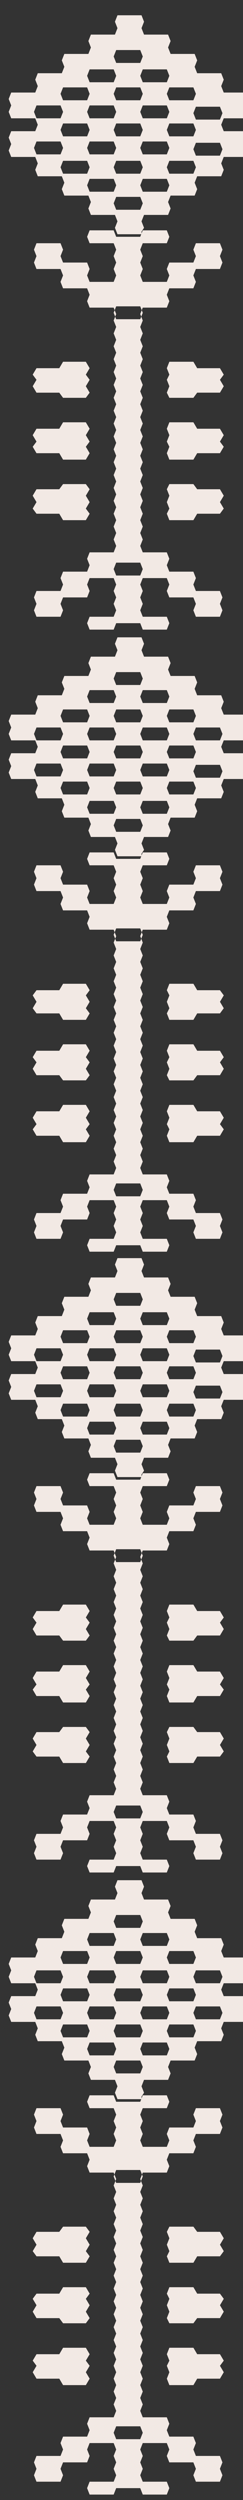 <svg width="14" height="144" viewBox="0 0 14 144" fill="none" xmlns="http://www.w3.org/2000/svg">
<rect x="0" y="0" width="14" height="144" fill="#333333" stroke="none"/>
<g id="Group">
<path id="Vector" d="M8.153 49.173L8.298 48.95L8.153 48.58L8.298 48.209H9.683L9.829 47.838L9.683 47.467L9.829 47.096H11.214L11.36 46.725L11.214 46.354L11.36 45.983H12.744L12.89 45.612L12.744 45.241L12.89 44.87H14.275L14.421 44.499L14.275 44.128L14.421 43.757L14.275 43.386H12.89L12.744 43.016L12.89 42.645H14.275L14.421 42.274L14.275 41.903L14.421 41.532L14.275 41.161H12.89L12.744 40.79L12.89 40.419L12.744 40.048H11.36L11.214 39.677L11.36 39.306L11.214 38.935H9.829L9.683 38.565L9.829 38.194L9.683 37.823H8.298L8.153 37.452L8.298 37.081L8.153 36.71H6.768L6.622 37.081L6.768 37.452L6.622 37.823H5.237L5.092 38.194L5.237 38.565L5.092 38.935H3.707L3.561 39.306L3.707 39.677L3.561 40.048H2.176L2.031 40.419L2.176 40.79L2.031 41.161H0.646L0.5 41.532L0.646 41.903L0.5 42.274L0.646 42.645H2.031L2.176 43.016L2.031 43.386H0.646L0.5 43.757L0.646 44.128L0.5 44.499L0.646 44.87H2.031L2.176 45.241L2.031 45.612L2.176 45.983H3.561L3.707 46.354L3.561 46.725L3.707 47.096H5.092L5.237 47.467L5.092 47.838L5.237 48.209H6.622L6.768 48.58L6.622 48.95L6.768 49.321H8.153V49.173ZM7.351 39.455H6.695L6.549 39.084L6.695 38.713H8.08L8.226 39.084L8.08 39.455H7.351ZM5.164 40.493L5.019 40.122L5.164 39.751H6.549L6.695 40.122L6.549 40.493H5.164ZM8.226 40.493L8.08 40.122L8.226 39.751H9.61L9.756 40.122L9.61 40.493H8.226ZM3.634 41.606L3.488 41.235L3.634 40.864H5.019L5.164 41.235L5.019 41.606H3.634ZM6.695 41.606L6.549 41.235L6.695 40.864H8.08L8.226 41.235L8.08 41.606H6.695ZM9.756 41.606L9.61 41.235L9.756 40.864H11.141L11.287 41.235L11.141 41.606H9.756ZM12.671 41.903L12.817 42.274L12.671 42.645H11.287L11.141 42.274L11.287 41.903H12.671ZM2.103 42.645L1.958 42.274L2.103 41.903H3.488L3.634 42.274L3.488 42.645H2.103ZM5.164 42.645L5.019 42.274L5.164 41.903H6.549L6.695 42.274L6.549 42.645H5.164ZM8.226 42.645L8.08 42.274L8.226 41.903H9.61L9.756 42.274L9.61 42.645H8.226ZM3.634 43.683L3.488 43.312L3.634 42.941H5.019L5.164 43.312L5.019 43.683H3.634ZM8.08 43.683H6.695L6.549 43.312L6.695 42.941H8.08L8.226 43.312L8.08 43.683ZM9.756 43.683L9.61 43.312L9.756 42.941H11.141L11.287 43.312L11.141 43.683H9.756ZM12.671 44.054L12.817 44.425L12.671 44.796H11.287L11.141 44.425L11.287 44.054H12.671ZM2.103 44.722L1.958 44.351L2.103 43.98H3.488L3.634 44.351L3.488 44.722H2.103ZM5.164 44.722L5.019 44.351L5.164 43.98H6.549L6.695 44.351L6.549 44.722H5.164ZM8.226 44.722L8.08 44.351L8.226 43.98H9.61L9.756 44.351L9.61 44.722H8.226ZM3.634 45.76L3.488 45.389L3.634 45.019H5.019L5.164 45.389L5.019 45.76H3.634ZM6.695 45.76L6.549 45.389L6.695 45.019H8.08L8.226 45.389L8.08 45.76H6.695ZM9.756 45.76L9.61 45.389L9.756 45.019H11.141L11.287 45.389L11.141 45.76H9.756ZM5.164 46.873L5.019 46.502L5.164 46.131H6.549L6.695 46.502L6.549 46.873H5.164ZM8.226 46.873L8.08 46.502L8.226 46.131H9.61L9.756 46.502L9.61 46.873H8.226ZM8.08 47.912H6.695L6.549 47.541L6.695 47.17H8.08L8.226 47.541L8.08 47.912Z" fill="#F2E9E4"/>
<g id="Group_2">
<path id="Vector_2" d="M8.225 72.097H9.609L9.755 71.726L9.609 71.355H8.225L8.079 70.984L8.225 70.613L8.079 70.242L8.225 69.871L8.079 69.5L8.225 69.129H9.609L9.755 69.5L9.609 69.871L9.755 70.242H11.14L11.286 70.613L11.14 70.984L11.286 71.355H12.67L12.816 70.984L12.67 70.613L12.816 70.242L12.67 69.871H11.286L11.14 69.5L11.286 69.129L11.14 68.758H9.755L9.609 68.388L9.755 68.017L9.609 67.646H8.225L8.079 67.275L8.225 66.904L8.079 66.533L8.225 66.162L8.079 65.791L8.225 65.42L8.079 65.049L8.225 64.678L8.079 64.307L8.225 63.936L8.079 63.566L8.225 63.194L8.079 62.824L8.225 62.453L8.079 62.082L8.225 61.711L8.079 61.34L8.225 60.969L8.079 60.598L8.225 60.227L8.079 59.856L8.225 59.485L8.079 59.114L8.225 58.743L8.079 58.373L8.225 58.002L8.079 57.631L8.225 57.26L8.079 56.889L8.225 56.518L8.079 56.147L8.225 55.776L8.079 55.405L8.225 55.034L8.079 54.663L8.225 54.292L8.079 53.921L8.225 53.55H9.609L9.755 53.179L9.609 52.809L9.755 52.438H11.14L11.286 52.067L11.14 51.696L11.286 51.325H12.67L12.816 50.954L12.67 50.583L12.816 50.212L12.67 49.841H11.286L11.14 50.212L11.286 50.583L11.14 50.954H9.755L9.609 51.325L9.755 51.696L9.609 52.067H8.225L8.079 51.696L8.225 51.325L8.079 50.954L8.225 50.583L8.079 50.212L8.225 49.841H9.609L9.755 49.47L9.609 49.099H8.225L8.079 49.47H6.694L6.548 49.099H5.163L5.018 49.47L5.163 49.841H6.548L6.694 50.212L6.548 50.583L6.694 50.954L6.548 51.325L6.694 51.696L6.548 52.067H5.163L5.018 51.696L5.163 51.325L5.018 50.954H3.633L3.487 50.583L3.633 50.212L3.487 49.841H2.102L1.957 50.212L2.102 50.583L1.957 50.954L2.102 51.325H3.487L3.633 51.696L3.487 52.067L3.633 52.438H5.018L5.163 52.809L5.018 53.179L5.163 53.55H6.548L6.694 53.921L6.548 54.292L6.694 54.663L6.548 55.034L6.694 55.405L6.548 55.776L6.694 56.147L6.548 56.518L6.694 56.889L6.548 57.26L6.694 57.631L6.548 58.002L6.694 58.373L6.548 58.743L6.694 59.114L6.548 59.485L6.694 59.856L6.548 60.227L6.694 60.598L6.548 60.969L6.694 61.34L6.548 61.711L6.694 62.082L6.548 62.453L6.694 62.824L6.548 63.194L6.694 63.566L6.548 63.936L6.694 64.307L6.548 64.678L6.694 65.049L6.548 65.42L6.694 65.791L6.548 66.162L6.694 66.533L6.548 66.904L6.694 67.275L6.548 67.646H5.163L5.018 68.017L5.163 68.388L5.018 68.758H3.633L3.487 69.129L3.633 69.5L3.487 69.871H2.102L1.957 70.242L2.102 70.613L1.957 70.984L2.102 71.355H3.487L3.633 70.984L3.487 70.613L3.633 70.242H5.018L5.163 69.871L5.018 69.5L5.163 69.129H6.548L6.694 69.5L6.548 69.871L6.694 70.242L6.548 70.613L6.694 70.984L6.548 71.355H5.163L5.018 71.726L5.163 72.097H6.548L6.694 71.726H8.079L8.225 72.097ZM6.694 54.218L6.548 53.847L6.694 53.476H8.079L8.225 53.847L8.079 54.218H6.694ZM6.694 68.907L6.548 68.536L6.694 68.165H8.079L8.225 68.536L8.079 68.907H6.694Z" fill="#F2E9E4"/>
<g id="Group_3">
<path id="Vector_3" d="M12.673 65.419L12.892 65.048L12.673 64.751L12.892 64.38L12.673 64.01H11.361L11.143 63.639H9.758L9.612 64.01L9.758 64.38L9.612 64.751L9.758 65.048L9.612 65.419L9.758 65.79H11.143L11.361 65.419H12.673Z" fill="#F2E9E4"/>
<path id="Vector_4" d="M12.673 61.932L12.892 61.562L12.673 61.191L12.892 60.894L12.673 60.523H11.361L11.143 60.152H9.758L9.612 60.523L9.758 60.894L9.612 61.191L9.758 61.562L9.612 61.932L9.758 62.229H11.143L11.361 61.932H12.673Z" fill="#F2E9E4"/>
<path id="Vector_5" d="M11.361 58.371H12.673L12.892 58.074L12.673 57.703L12.892 57.333L12.673 57.036H11.361L11.143 56.665H9.758L9.612 57.036L9.758 57.333L9.612 57.703L9.758 58.074L9.612 58.371L9.758 58.742H11.143L11.361 58.371Z" fill="#F2E9E4"/>
</g>
<g id="Group_4">
<path id="Vector_6" d="M2.104 57.036L1.885 57.333L2.104 57.703L1.885 58.074L2.104 58.371H3.416L3.634 58.742H4.946L5.165 58.371L4.946 58.074L5.165 57.703L4.946 57.333L5.165 57.036L4.946 56.665H3.634L3.416 57.036H2.104Z" fill="#F2E9E4"/>
<path id="Vector_7" d="M2.104 60.522L1.885 60.893L2.104 61.19L1.885 61.561L2.104 61.932H3.416L3.634 62.228H4.946L5.165 61.932L4.946 61.561L5.165 61.19L4.946 60.893L5.165 60.522L4.946 60.151H3.634L3.416 60.522H2.104Z" fill="#F2E9E4"/>
<path id="Vector_8" d="M3.416 64.01H2.104L1.885 64.38L2.104 64.751L1.885 65.048L2.104 65.419H3.416L3.634 65.79H4.946L5.165 65.419L4.946 65.048L5.165 64.751L4.946 64.38L5.165 64.01L4.946 63.639H3.634L3.416 64.01Z" fill="#F2E9E4"/>
</g>
</g>
<path id="Vector_9" d="M8.153 84.931L8.298 84.708L8.153 84.337L8.298 83.966H9.683L9.829 83.596L9.683 83.225L9.829 82.854H11.214L11.36 82.483L11.214 82.112L11.36 81.741H12.744L12.89 81.37L12.744 80.999L12.89 80.628H14.275L14.421 80.257L14.275 79.886L14.421 79.515L14.275 79.144H12.89L12.744 78.773L12.89 78.403H14.275L14.421 78.032L14.275 77.661L14.421 77.29L14.275 76.919H12.89L12.744 76.548L12.89 76.177L12.744 75.806H11.36L11.214 75.435L11.36 75.064L11.214 74.693H9.829L9.683 74.322L9.829 73.951L9.683 73.581H8.298L8.153 73.21L8.298 72.839L8.153 72.468H6.768L6.622 72.839L6.768 73.21L6.622 73.581H5.237L5.092 73.951L5.237 74.322L5.092 74.693H3.707L3.561 75.064L3.707 75.435L3.561 75.806H2.176L2.031 76.177L2.176 76.548L2.031 76.919H0.646L0.5 77.29L0.646 77.661L0.5 78.032L0.646 78.403H2.031L2.176 78.773L2.031 79.144H0.646L0.5 79.515L0.646 79.886L0.5 80.257L0.646 80.628H2.031L2.176 80.999L2.031 81.37L2.176 81.741H3.561L3.707 82.112L3.561 82.483L3.707 82.854H5.092L5.237 83.225L5.092 83.596L5.237 83.966H6.622L6.768 84.337L6.622 84.708L6.768 85.079H8.153V84.931ZM7.351 75.213H6.695L6.549 74.842L6.695 74.471H8.08L8.226 74.842L8.08 75.213H7.351ZM5.164 76.325L5.019 75.954L5.164 75.584H6.549L6.695 75.954L6.549 76.325H5.164ZM8.226 76.325L8.08 75.954L8.226 75.584H9.61L9.756 75.954L9.61 76.325H8.226ZM3.634 77.364L3.488 76.993L3.634 76.622H5.019L5.164 76.993L5.019 77.364H3.634ZM6.695 77.364L6.549 76.993L6.695 76.622H8.08L8.226 76.993L8.08 77.364H6.695ZM9.756 77.364L9.61 76.993L9.756 76.622H11.141L11.287 76.993L11.141 77.364H9.756ZM12.671 77.735L12.817 78.106L12.671 78.477H11.287L11.141 78.106L11.287 77.735H12.671ZM2.103 78.403L1.958 78.032L2.103 77.661H3.488L3.634 78.032L3.488 78.403H2.103ZM5.164 78.403L5.019 78.032L5.164 77.661H6.549L6.695 78.032L6.549 78.403H5.164ZM8.226 78.403L8.08 78.032L8.226 77.661H9.61L9.756 78.032L9.61 78.403H8.226ZM3.634 79.441L3.488 79.07L3.634 78.699H5.019L5.164 79.07L5.019 79.441H3.634ZM8.08 79.441H6.695L6.549 79.07L6.695 78.699H8.08L8.226 79.07L8.08 79.441ZM9.756 79.441L9.61 79.07L9.756 78.699H11.141L11.287 79.07L11.141 79.441H9.756ZM12.671 79.812L12.817 80.183L12.671 80.554H11.287L11.141 80.183L11.287 79.812H12.671ZM2.103 80.48L1.958 80.109L2.103 79.738H3.488L3.634 80.109L3.488 80.48H2.103ZM5.164 80.48L5.019 80.109L5.164 79.738H6.549L6.695 80.109L6.549 80.48H5.164ZM8.226 80.48L8.08 80.109L8.226 79.738H9.61L9.756 80.109L9.61 80.48H8.226ZM3.634 81.593L3.488 81.222L3.634 80.851H5.019L5.164 81.222L5.019 81.593H3.634ZM6.695 81.593L6.549 81.222L6.695 80.851H8.08L8.226 81.222L8.08 81.593H6.695ZM9.756 81.593L9.61 81.222L9.756 80.851H11.141L11.287 81.222L11.141 81.593H9.756ZM5.164 82.631L5.019 82.26L5.164 81.889H6.549L6.695 82.26L6.549 82.631H5.164ZM8.226 82.631L8.08 82.26L8.226 81.889H9.61L9.756 82.26L9.61 82.631H8.226ZM8.08 83.67H6.695L6.549 83.299L6.695 82.928H8.08L8.226 83.299L8.08 83.67Z" fill="#F2E9E4"/>
<g id="Group_5">
<path id="Vector_10" d="M8.224 107.855H9.609L9.755 107.484L9.609 107.113H8.224L8.079 106.742L8.224 106.371L8.079 106L8.224 105.629L8.079 105.258L8.224 104.887H9.609L9.755 105.258L9.609 105.629L9.755 106H11.14L11.286 106.371L11.14 106.742L11.286 107.113H12.67L12.816 106.742L12.67 106.371L12.816 106L12.67 105.629H11.286L11.14 105.258L11.286 104.887L11.14 104.516H9.755L9.609 104.146L9.755 103.775L9.609 103.404H8.224L8.079 103.033L8.224 102.662L8.079 102.291L8.224 101.92L8.079 101.549L8.224 101.178L8.079 100.807L8.224 100.436L8.079 100.065L8.224 99.695L8.079 99.323L8.224 98.953L8.079 98.582L8.224 98.211L8.079 97.84L8.224 97.469L8.079 97.098L8.224 96.727L8.079 96.356L8.224 95.985L8.079 95.614L8.224 95.243L8.079 94.872L8.224 94.501L8.079 94.131L8.224 93.76L8.079 93.389L8.224 93.018L8.079 92.647L8.224 92.276L8.079 91.905L8.224 91.534L8.079 91.163L8.224 90.792L8.079 90.421L8.224 90.05L8.079 89.68L8.224 89.308H9.609L9.755 88.938L9.609 88.567L9.755 88.196H11.14L11.286 87.825L11.14 87.454L11.286 87.083H12.67L12.816 86.712L12.67 86.341L12.816 85.97L12.67 85.599H11.286L11.14 85.97L11.286 86.341L11.14 86.712H9.755L9.609 87.083L9.755 87.454L9.609 87.825H8.224L8.079 87.454L8.224 87.083L8.079 86.712L8.224 86.341L8.079 85.97L8.224 85.599H9.609L9.755 85.228L9.609 84.857H8.224L8.079 85.228H6.694L6.548 84.857H5.163L5.017 85.228L5.163 85.599H6.548L6.694 85.97L6.548 86.341L6.694 86.712L6.548 87.083L6.694 87.454L6.548 87.825H5.163L5.017 87.454L5.163 87.083L5.017 86.712H3.633L3.487 86.341L3.633 85.97L3.487 85.599H2.102L1.956 85.97L2.102 86.341L1.956 86.712L2.102 87.083H3.487L3.633 87.454L3.487 87.825L3.633 88.196H5.017L5.163 88.567L5.017 88.938L5.163 89.308H6.548L6.694 89.68L6.548 90.05L6.694 90.421L6.548 90.792L6.694 91.163L6.548 91.534L6.694 91.905L6.548 92.276L6.694 92.647L6.548 93.018L6.694 93.389L6.548 93.76L6.694 94.131L6.548 94.501L6.694 94.872L6.548 95.243L6.694 95.614L6.548 95.985L6.694 96.356L6.548 96.727L6.694 97.098L6.548 97.469L6.694 97.84L6.548 98.211L6.694 98.582L6.548 98.953L6.694 99.323L6.548 99.695L6.694 100.065L6.548 100.436L6.694 100.807L6.548 101.178L6.694 101.549L6.548 101.92L6.694 102.291L6.548 102.662L6.694 103.033L6.548 103.404H5.163L5.017 103.775L5.163 104.146L5.017 104.516H3.633L3.487 104.887L3.633 105.258L3.487 105.629H2.102L1.956 106L2.102 106.371L1.956 106.742L2.102 107.113H3.487L3.633 106.742L3.487 106.371L3.633 106H5.017L5.163 105.629L5.017 105.258L5.163 104.887H6.548L6.694 105.258L6.548 105.629L6.694 106L6.548 106.371L6.694 106.742L6.548 107.113H5.163L5.017 107.484L5.163 107.855H6.548L6.694 107.484H8.079L8.224 107.855ZM6.694 89.976L6.548 89.605L6.694 89.234H8.079L8.224 89.605L8.079 89.976H6.694ZM6.694 104.739L6.548 104.368L6.694 103.997H8.079L8.224 104.368L8.079 104.739H6.694Z" fill="#F2E9E4"/>
<g id="Group_6">
<path id="Vector_11" d="M12.673 101.177L12.892 100.88L12.673 100.509L12.892 100.138L12.673 99.767H11.361L11.142 99.47H9.758L9.612 99.767L9.758 100.138L9.612 100.509L9.758 100.88L9.612 101.177L9.758 101.548H11.142L11.361 101.177H12.673Z" fill="#F2E9E4"/>
<path id="Vector_12" d="M12.673 97.691L12.892 97.32L12.673 97.023L12.892 96.652L12.673 96.281H11.361L11.142 95.91H9.758L9.612 96.281L9.758 96.652L9.612 97.023L9.758 97.32L9.612 97.691L9.758 98.062H11.142L11.361 97.691H12.673Z" fill="#F2E9E4"/>
<path id="Vector_13" d="M11.361 94.204H12.673L12.892 93.833L12.673 93.462L12.892 93.166L12.673 92.795H11.361L11.143 92.424H9.758L9.612 92.795L9.758 93.166L9.612 93.462L9.758 93.833L9.612 94.204L9.758 94.501H11.143L11.361 94.204Z" fill="#F2E9E4"/>
</g>
<g id="Group_7">
<path id="Vector_14" d="M2.103 92.795L1.885 93.166L2.103 93.462L1.885 93.833L2.103 94.204H3.415L3.634 94.501H4.946L5.165 94.204L4.946 93.833L5.165 93.462L4.946 93.166L5.165 92.795L4.946 92.424H3.634L3.415 92.795H2.103Z" fill="#F2E9E4"/>
<path id="Vector_15" d="M2.103 96.281L1.885 96.652L2.103 97.023L1.885 97.32L2.103 97.691H3.415L3.634 98.062H4.946L5.165 97.691L4.946 97.32L5.165 97.023L4.946 96.652L5.165 96.281L4.946 95.91H3.634L3.415 96.281H2.103Z" fill="#F2E9E4"/>
<path id="Vector_16" d="M3.415 99.768H2.103L1.885 100.139L2.103 100.51L1.885 100.881L2.103 101.178H3.415L3.634 101.549H4.946L5.165 101.178L4.946 100.881L5.165 100.51L4.946 100.139L5.165 99.768L4.946 99.471H3.634L3.415 99.768Z" fill="#F2E9E4"/>
</g>
</g>
<path id="Vector_17" d="M8.153 13.343L8.298 13.121L8.153 12.75L8.298 12.379H9.683L9.829 12.008L9.683 11.637L9.829 11.266H11.214L11.36 10.895L11.214 10.524L11.36 10.153H12.744L12.89 9.782L12.744 9.411L12.89 9.04H14.275L14.421 8.67L14.275 8.299L14.421 7.928L14.275 7.557H12.89L12.744 7.186L12.89 6.815H14.275L14.421 6.444L14.275 6.073L14.421 5.702L14.275 5.331H12.89L12.744 4.96L12.89 4.589L12.744 4.218H11.36L11.214 3.848L11.36 3.477L11.214 3.106H9.829L9.683 2.735L9.829 2.364L9.683 1.993H8.298L8.153 1.622L8.298 1.251L8.153 0.88H6.768L6.622 1.251L6.768 1.622L6.622 1.993H5.237L5.092 2.364L5.237 2.735L5.092 3.106H3.707L3.561 3.477L3.707 3.848L3.561 4.218H2.176L2.031 4.589L2.176 4.96L2.031 5.331H0.646L0.5 5.702L0.646 6.073L0.5 6.444L0.646 6.815H2.031L2.176 7.186L2.031 7.557H0.646L0.5 7.928L0.646 8.299L0.5 8.67L0.646 9.04H2.031L2.176 9.411L2.031 9.782L2.176 10.153H3.561L3.707 10.524L3.561 10.895L3.707 11.266H5.092L5.237 11.637L5.092 12.008L5.237 12.379H6.622L6.768 12.75L6.622 13.121L6.768 13.492H8.153V13.343ZM7.351 3.625H6.695L6.549 3.254L6.695 2.883H8.08L8.226 3.254L8.08 3.625H7.351ZM5.164 4.738L5.019 4.367L5.164 3.996H6.549L6.695 4.367L6.549 4.738H5.164ZM8.226 4.738L8.08 4.367L8.226 3.996H9.61L9.756 4.367L9.61 4.738H8.226ZM3.634 5.776L3.488 5.405L3.634 5.034H5.019L5.164 5.405L5.019 5.776H3.634ZM6.695 5.776L6.549 5.405L6.695 5.034H8.08L8.226 5.405L8.08 5.776H6.695ZM9.756 5.776L9.61 5.405L9.756 5.034H11.141L11.287 5.405L11.141 5.776H9.756ZM12.671 6.147L12.817 6.518L12.671 6.889H11.287L11.141 6.518L11.287 6.147H12.671ZM2.103 6.815L1.958 6.444L2.103 6.073H3.488L3.634 6.444L3.488 6.815H2.103ZM5.164 6.815L5.019 6.444L5.164 6.073H6.549L6.695 6.444L6.549 6.815H5.164ZM8.226 6.815L8.08 6.444L8.226 6.073H9.61L9.756 6.444L9.61 6.815H8.226ZM3.634 7.854L3.488 7.483L3.634 7.112H5.019L5.164 7.483L5.019 7.854H3.634ZM8.08 7.854H6.695L6.549 7.483L6.695 7.112H8.08L8.226 7.483L8.08 7.854ZM9.756 7.854L9.61 7.483L9.756 7.112H11.141L11.287 7.483L11.141 7.854H9.756ZM12.671 8.224L12.817 8.595L12.671 8.966H11.287L11.141 8.595L11.287 8.224H12.671ZM2.103 8.892L1.958 8.521L2.103 8.15H3.488L3.634 8.521L3.488 8.892H2.103ZM5.164 8.892L5.019 8.521L5.164 8.15H6.549L6.695 8.521L6.549 8.892H5.164ZM8.226 8.892L8.08 8.521L8.226 8.15H9.61L9.756 8.521L9.61 8.892H8.226ZM3.634 10.005L3.488 9.634L3.634 9.263H5.019L5.164 9.634L5.019 10.005H3.634ZM6.695 10.005L6.549 9.634L6.695 9.263H8.08L8.226 9.634L8.08 10.005H6.695ZM9.756 10.005L9.61 9.634L9.756 9.263H11.141L11.287 9.634L11.141 10.005H9.756ZM5.164 11.043L5.019 10.673L5.164 10.302H6.549L6.695 10.673L6.549 11.043H5.164ZM8.226 11.043L8.08 10.673L8.226 10.302H9.61L9.756 10.673L9.61 11.043H8.226ZM8.08 12.082H6.695L6.549 11.711L6.695 11.34H8.08L8.226 11.711L8.08 12.082Z" fill="#F2E9E4"/>
<g id="Group_8">
<path id="Vector_18" d="M8.225 36.266H9.609L9.755 35.895L9.609 35.524H8.225L8.079 35.153L8.225 34.782L8.079 34.411L8.225 34.04L8.079 33.669L8.225 33.298H9.609L9.755 33.669L9.609 34.04L9.755 34.411H11.14L11.286 34.782L11.14 35.153L11.286 35.524H12.67L12.816 35.153L12.67 34.782L12.816 34.411L12.67 34.04H11.286L11.14 33.669L11.286 33.298L11.14 32.927H9.755L9.609 32.556L9.755 32.185L9.609 31.815H8.225L8.079 31.444L8.225 31.073L8.079 30.702L8.225 30.331L8.079 29.96L8.225 29.589L8.079 29.218L8.225 28.847L8.079 28.476L8.225 28.105L8.079 27.734L8.225 27.363L8.079 26.993L8.225 26.622L8.079 26.251L8.225 25.88L8.079 25.509L8.225 25.138L8.079 24.767L8.225 24.396L8.079 24.025L8.225 23.654L8.079 23.283L8.225 22.912L8.079 22.541L8.225 22.171L8.079 21.8L8.225 21.429L8.079 21.058L8.225 20.687L8.079 20.316L8.225 19.945L8.079 19.574L8.225 19.203L8.079 18.832L8.225 18.461L8.079 18.09L8.225 17.719H9.609L9.755 17.349L9.609 16.978L9.755 16.607H11.14L11.286 16.236L11.14 15.865L11.286 15.494H12.67L12.816 15.123L12.67 14.752L12.816 14.381L12.67 14.01H11.286L11.14 14.381L11.286 14.752L11.14 15.123H9.755L9.609 15.494L9.755 15.865L9.609 16.236H8.225L8.079 15.865L8.225 15.494L8.079 15.123L8.225 14.752L8.079 14.381L8.225 14.01H9.609L9.755 13.639L9.609 13.268H8.225L8.079 13.639H6.694L6.548 13.268H5.163L5.018 13.639L5.163 14.01H6.548L6.694 14.381L6.548 14.752L6.694 15.123L6.548 15.494L6.694 15.865L6.548 16.236H5.163L5.018 15.865L5.163 15.494L5.018 15.123H3.633L3.487 14.752L3.633 14.381L3.487 14.01H2.102L1.957 14.381L2.102 14.752L1.957 15.123L2.102 15.494H3.487L3.633 15.865L3.487 16.236L3.633 16.607H5.018L5.163 16.978L5.018 17.349L5.163 17.719H6.548L6.694 18.09L6.548 18.461L6.694 18.832L6.548 19.203L6.694 19.574L6.548 19.945L6.694 20.316L6.548 20.687L6.694 21.058L6.548 21.429L6.694 21.8L6.548 22.171L6.694 22.541L6.548 22.912L6.694 23.283L6.548 23.654L6.694 24.025L6.548 24.396L6.694 24.767L6.548 25.138L6.694 25.509L6.548 25.88L6.694 26.251L6.548 26.622L6.694 26.993L6.548 27.363L6.694 27.734L6.548 28.105L6.694 28.476L6.548 28.847L6.694 29.218L6.548 29.589L6.694 29.96L6.548 30.331L6.694 30.702L6.548 31.073L6.694 31.444L6.548 31.815H5.163L5.018 32.185L5.163 32.556L5.018 32.927H3.633L3.487 33.298L3.633 33.669L3.487 34.04H2.102L1.957 34.411L2.102 34.782L1.957 35.153L2.102 35.524H3.487L3.633 35.153L3.487 34.782L3.633 34.411H5.018L5.163 34.04L5.018 33.669L5.163 33.298H6.548L6.694 33.669L6.548 34.04L6.694 34.411L6.548 34.782L6.694 35.153L6.548 35.524H5.163L5.018 35.895L5.163 36.266H6.548L6.694 35.895H8.079L8.225 36.266ZM6.694 18.387L6.548 18.016L6.694 17.645H8.079L8.225 18.016L8.079 18.387H6.694ZM6.694 33.15L6.548 32.779L6.694 32.408H8.079L8.225 32.779L8.079 33.15H6.694Z" fill="#F2E9E4"/>
<g id="Group_9">
<path id="Vector_19" d="M12.672 29.59L12.891 29.293L12.672 28.922L12.891 28.551L12.672 28.18H11.36L11.142 27.884H9.757L9.611 28.18L9.757 28.551L9.611 28.922L9.757 29.293L9.611 29.59L9.757 29.961H11.142L11.36 29.59H12.672Z" fill="#F2E9E4"/>
<path id="Vector_20" d="M12.672 26.104L12.891 25.733L12.672 25.436L12.891 25.066L12.672 24.695H11.36L11.142 24.324H9.757L9.611 24.695L9.757 25.066L9.611 25.436L9.757 25.733L9.611 26.104L9.757 26.475H11.142L11.36 26.104H12.672Z" fill="#F2E9E4"/>
<path id="Vector_21" d="M11.36 22.617H12.672L12.891 22.247L12.672 21.876L12.891 21.579L12.672 21.208H11.36L11.142 20.837H9.757L9.611 21.208L9.757 21.579L9.611 21.876L9.757 22.247L9.611 22.617L9.757 22.914H11.142L11.36 22.617Z" fill="#F2E9E4"/>
</g>
<g id="Group_10">
<path id="Vector_22" d="M2.103 21.208L1.884 21.579L2.103 21.876L1.884 22.247L2.103 22.618H3.415L3.633 22.914H4.945L5.164 22.618L4.945 22.247L5.164 21.876L4.945 21.579L5.164 21.208L4.945 20.837H3.633L3.415 21.208H2.103Z" fill="#F2E9E4"/>
<path id="Vector_23" d="M2.103 24.695L1.884 25.066L2.103 25.436L1.884 25.733L2.103 26.104H3.415L3.633 26.475H4.945L5.164 26.104L4.945 25.733L5.164 25.436L4.945 25.066L5.164 24.695L4.945 24.324H3.633L3.415 24.695H2.103Z" fill="#F2E9E4"/>
<path id="Vector_24" d="M3.415 28.18H2.103L1.884 28.552L2.103 28.922L1.884 29.293L2.103 29.59H3.415L3.633 29.961H4.945L5.164 29.59L4.945 29.293L5.164 28.922L4.945 28.552L5.164 28.18L4.945 27.884H3.633L3.415 28.18Z" fill="#F2E9E4"/>
</g>
</g>
<g id="Group_11">
<path id="Vector_25" d="M8.153 120.762L8.298 120.54L8.153 120.169L8.298 119.798H9.683L9.829 119.427L9.683 119.056L9.829 118.685H11.214L11.36 118.314L11.214 117.943L11.36 117.572H12.744L12.89 117.202L12.744 116.831L12.89 116.46H14.275L14.421 116.089L14.275 115.718L14.421 115.347L14.275 114.976H12.89L12.744 114.605L12.89 114.234H14.275L14.421 113.863L14.275 113.492L14.421 113.121L14.275 112.75H12.89L12.744 112.379L12.89 112.009L12.744 111.638H11.36L11.214 111.267L11.36 110.896L11.214 110.525H9.829L9.683 110.154L9.829 109.783L9.683 109.412H8.298L8.153 109.041L8.298 108.67L8.153 108.299H6.768L6.622 108.67L6.768 109.041L6.622 109.412H5.237L5.092 109.783L5.237 110.154L5.092 110.525H3.707L3.561 110.896L3.707 111.267L3.561 111.638H2.176L2.031 112.009L2.176 112.379L2.031 112.75H0.646L0.5 113.121L0.646 113.492L0.5 113.863L0.646 114.234H2.031L2.176 114.605L2.031 114.976H0.646L0.5 115.347L0.646 115.718L0.5 116.089L0.646 116.46H2.031L2.176 116.831L2.031 117.202L2.176 117.572H3.561L3.707 117.943L3.561 118.314L3.707 118.685H5.092L5.237 119.056L5.092 119.427L5.237 119.798H6.622L6.768 120.169L6.622 120.54L6.768 120.911H8.153V120.762ZM7.351 111.044H6.695L6.549 110.673L6.695 110.302H8.08L8.226 110.673L8.08 111.044H7.351ZM5.164 112.083L5.019 111.712L5.164 111.341H6.549L6.695 111.712L6.549 112.083H5.164ZM8.226 112.083L8.08 111.712L8.226 111.341H9.61L9.756 111.712L9.61 112.083H8.226ZM3.634 113.121L3.488 112.75L3.634 112.379H5.019L5.164 112.75L5.019 113.121H3.634ZM6.695 113.121L6.549 112.75L6.695 112.379H8.08L8.226 112.75L8.08 113.121H6.695ZM9.756 113.121L9.61 112.75L9.756 112.379H11.141L11.287 112.75L11.141 113.121H9.756ZM12.671 113.492L12.817 113.863L12.671 114.234H11.287L11.141 113.863L11.287 113.492H12.671ZM2.103 114.234L1.958 113.863L2.103 113.492H3.488L3.634 113.863L3.488 114.234H2.103ZM5.164 114.234L5.019 113.863L5.164 113.492H6.549L6.695 113.863L6.549 114.234H5.164ZM8.226 114.234L8.08 113.863L8.226 113.492H9.61L9.756 113.863L9.61 114.234H8.226ZM3.634 115.273L3.488 114.902L3.634 114.531H5.019L5.164 114.902L5.019 115.273H3.634ZM8.08 115.273H6.695L6.549 114.902L6.695 114.531H8.08L8.226 114.902L8.08 115.273ZM9.756 115.273L9.61 114.902L9.756 114.531H11.141L11.287 114.902L11.141 115.273H9.756ZM12.671 115.569L12.817 115.94L12.671 116.311H11.287L11.141 115.94L11.287 115.569H12.671ZM2.103 116.311L1.958 115.94L2.103 115.569H3.488L3.634 115.94L3.488 116.311H2.103ZM5.164 116.311L5.019 115.94L5.164 115.569H6.549L6.695 115.94L6.549 116.311H5.164ZM8.226 116.311L8.08 115.94L8.226 115.569H9.61L9.756 115.94L9.61 116.311H8.226ZM3.634 117.35L3.488 116.979L3.634 116.608H5.019L5.164 116.979L5.019 117.35H3.634ZM6.695 117.35L6.549 116.979L6.695 116.608H8.08L8.226 116.979L8.08 117.35H6.695ZM9.756 117.35L9.61 116.979L9.756 116.608H11.141L11.287 116.979L11.141 117.35H9.756ZM5.164 118.389L5.019 118.018L5.164 117.647H6.549L6.695 118.018L6.549 118.389H5.164ZM8.226 118.389L8.08 118.018L8.226 117.647H9.61L9.756 118.018L9.61 118.389H8.226ZM8.08 119.427H6.695L6.549 119.056L6.695 118.685H8.08L8.226 119.056L8.08 119.427Z" fill="#F2E9E4"/>
<g id="Group_12">
<path id="Vector_26" d="M8.225 143.686H9.609L9.755 143.315L9.609 142.944H8.225L8.079 142.573L8.225 142.202L8.079 141.831L8.225 141.46L8.079 141.09L8.225 140.719H9.609L9.755 141.09L9.609 141.46L9.755 141.831H11.14L11.286 142.202L11.14 142.573L11.286 142.944H12.67L12.816 142.573L12.67 142.202L12.816 141.831L12.67 141.46H11.286L11.14 141.09L11.286 140.719L11.14 140.348H9.755L9.609 139.977L9.755 139.606L9.609 139.235H8.225L8.079 138.864L8.225 138.493L8.079 138.122L8.225 137.751L8.079 137.38L8.225 137.009L8.079 136.638L8.225 136.267L8.079 135.897L8.225 135.526L8.079 135.155L8.225 134.784L8.079 134.413L8.225 134.042L8.079 133.671L8.225 133.3L8.079 132.929L8.225 132.558L8.079 132.187L8.225 131.816L8.079 131.445L8.225 131.075L8.079 130.704L8.225 130.333L8.079 129.962L8.225 129.591L8.079 129.22L8.225 128.849L8.079 128.478L8.225 128.107L8.079 127.736L8.225 127.365L8.079 126.994L8.225 126.623L8.079 126.252L8.225 125.882L8.079 125.511L8.225 125.14H9.609L9.755 124.769L9.609 124.398L9.755 124.027H11.14L11.286 123.656L11.14 123.285L11.286 122.914H12.67L12.816 122.543L12.67 122.172L12.816 121.801L12.67 121.43H11.286L11.14 121.801L11.286 122.172L11.14 122.543H9.755L9.609 122.914L9.755 123.285L9.609 123.656H8.225L8.079 123.285L8.225 122.914L8.079 122.543L8.225 122.172L8.079 121.801L8.225 121.43H9.609L9.755 121.06L9.609 120.689H8.225L8.079 121.06H6.694L6.548 120.689H5.163L5.018 121.06L5.163 121.43H6.548L6.694 121.801L6.548 122.172L6.694 122.543L6.548 122.914L6.694 123.285L6.548 123.656H5.163L5.018 123.285L5.163 122.914L5.018 122.543H3.633L3.487 122.172L3.633 121.801L3.487 121.43H2.102L1.957 121.801L2.102 122.172L1.957 122.543L2.102 122.914H3.487L3.633 123.285L3.487 123.656L3.633 124.027H5.018L5.163 124.398L5.018 124.769L5.163 125.14H6.548L6.694 125.511L6.548 125.882L6.694 126.252L6.548 126.623L6.694 126.994L6.548 127.365L6.694 127.736L6.548 128.107L6.694 128.478L6.548 128.849L6.694 129.22L6.548 129.591L6.694 129.962L6.548 130.333L6.694 130.704L6.548 131.075L6.694 131.445L6.548 131.816L6.694 132.187L6.548 132.558L6.694 132.929L6.548 133.3L6.694 133.671L6.548 134.042L6.694 134.413L6.548 134.784L6.694 135.155L6.548 135.526L6.694 135.897L6.548 136.267L6.694 136.638L6.548 137.009L6.694 137.38L6.548 137.751L6.694 138.122L6.548 138.493L6.694 138.864L6.548 139.235H5.163L5.018 139.606L5.163 139.977L5.018 140.348H3.633L3.487 140.719L3.633 141.09L3.487 141.46H2.102L1.957 141.831L2.102 142.202L1.957 142.573L2.102 142.944H3.487L3.633 142.573L3.487 142.202L3.633 141.831H5.018L5.163 141.46L5.018 141.09L5.163 140.719H6.548L6.694 141.09L6.548 141.46L6.694 141.831L6.548 142.202L6.694 142.573L6.548 142.944H5.163L5.018 143.315L5.163 143.686H6.548L6.694 143.315H8.079L8.225 143.686ZM6.694 125.733L6.548 125.362L6.694 124.991H8.079L8.225 125.362L8.079 125.733H6.694ZM6.694 140.496L6.548 140.125L6.694 139.754H8.079L8.225 140.125L8.079 140.496H6.694Z" fill="#F2E9E4"/>
<g id="Group_13">
<path id="Vector_27" d="M12.673 137.01L12.892 136.639L12.673 136.268L12.892 135.971L12.673 135.6H11.361L11.143 135.229H9.758L9.612 135.6L9.758 135.971L9.612 136.268L9.758 136.639L9.612 137.01L9.758 137.381H11.143L11.361 137.01H12.673Z" fill="#F2E9E4"/>
<path id="Vector_28" d="M12.673 133.522L12.892 133.151L12.673 132.781L12.892 132.41L12.673 132.113H11.361L11.143 131.742H9.758L9.612 132.113L9.758 132.41L9.612 132.781L9.758 133.151L9.612 133.522L9.758 133.819H11.143L11.361 133.522H12.673Z" fill="#F2E9E4"/>
<path id="Vector_29" d="M11.361 129.962H12.673L12.892 129.665L12.673 129.294L12.892 128.923L12.673 128.552H11.361L11.143 128.255H9.758L9.612 128.552L9.758 128.923L9.612 129.294L9.758 129.665L9.612 129.962L9.758 130.333H11.143L11.361 129.962Z" fill="#F2E9E4"/>
</g>
<g id="Group_14">
<path id="Vector_30" d="M2.104 128.552L1.885 128.923L2.104 129.294L1.885 129.665L2.104 129.962H3.416L3.634 130.333H4.946L5.165 129.962L4.946 129.665L5.165 129.294L4.946 128.923L5.165 128.552L4.946 128.255H3.634L3.416 128.552H2.104Z" fill="#F2E9E4"/>
<path id="Vector_31" d="M2.104 132.113L1.885 132.41L2.104 132.781L1.885 133.152L2.104 133.523H3.416L3.634 133.819H4.946L5.165 133.523L4.946 133.152L5.165 132.781L4.946 132.41L5.165 132.113L4.946 131.742H3.634L3.416 132.113H2.104Z" fill="#F2E9E4"/>
<path id="Vector_32" d="M3.416 135.601H2.104L1.885 135.971L2.104 136.268L1.885 136.639L2.104 137.01H3.416L3.634 137.381H4.946L5.165 137.01L4.946 136.639L5.165 136.268L4.946 135.971L5.165 135.601L4.946 135.23H3.634L3.416 135.601Z" fill="#F2E9E4"/>
</g>
</g>
</g>
</g>
</svg>
